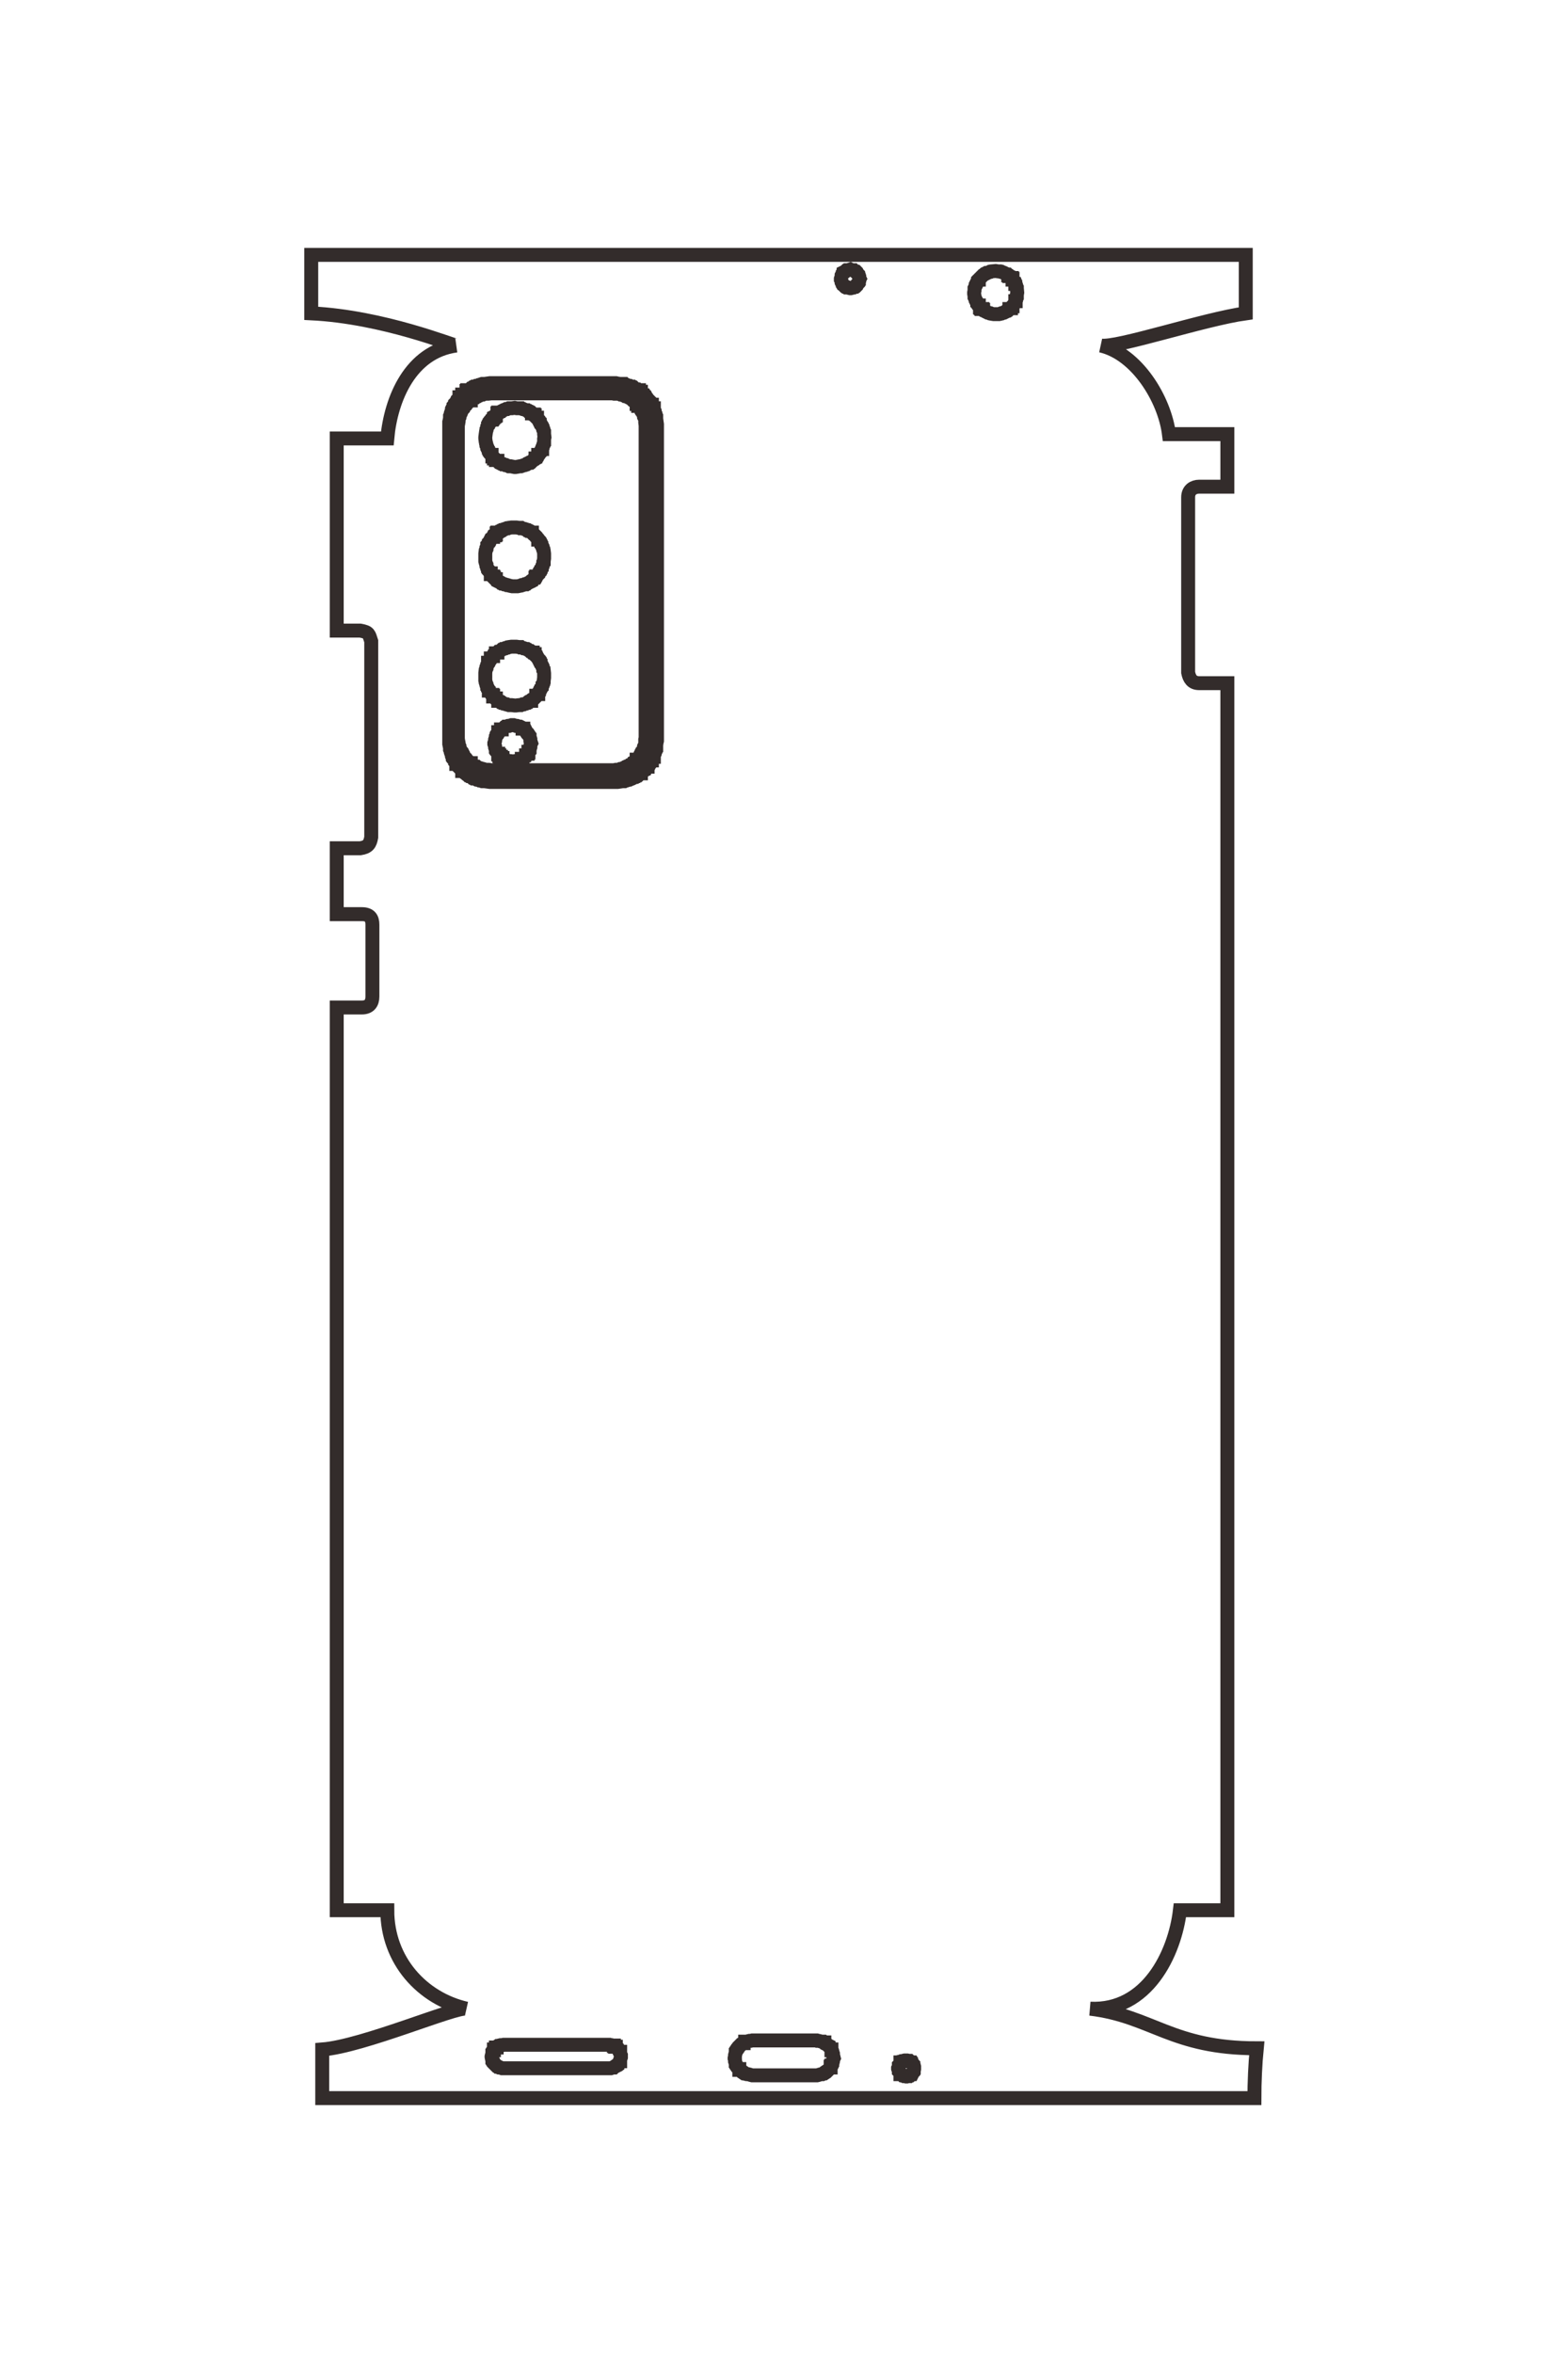 <?xml version="1.0" encoding="UTF-8"?>
<!DOCTYPE svg PUBLIC "-//W3C//DTD SVG 1.1//EN" "http://www.w3.org/Graphics/SVG/1.1/DTD/svg11.dtd">
<!-- Creator: CorelDRAW X8 -->
<svg xmlns="http://www.w3.org/2000/svg" xml:space="preserve" width="40mm" height="60mm" version="1.1" style="shape-rendering:geometricPrecision; text-rendering:geometricPrecision; image-rendering:optimizeQuality; fill-rule:evenodd; clip-rule:evenodd"
viewBox="0 0 4000 6000"
 xmlns:xlink="http://www.w3.org/1999/xlink">
 <defs>
  <style type="text/css">
   <![CDATA[
    .str0 {stroke:#332C2B;stroke-width:35.56}
    .fil0 {fill:none}
   ]]>
  </style>
 </defs>
 <g id="图层_x0020_1">
  <path class="fil0 str0" d="M794 799l0 -149c665,0 1606,0 2384,0l0 149c-108,15 -331,90 -370,82 92,21 163,137 174,226l149 0 0 134 -72 0c-14,0 -28,8 -28,27l0 447c3,15 10,27 28,27l72 0 0 3129 -121 0c-13,111 -84,258 -229,251 158,19 208,101 425,101 -4,40 -6,88 -6,127 -596,0 -1565,0 -2378,0l0 -124c104,-8 341,-110 368,-104 -113,-26 -202,-123 -202,-251l-129 0 0 -2302 64 0c19,0 27,-11 27,-28l0 -183c0,-16 -6,-27 -27,-27l-64 0 0 -168 60 0c20,-3 25,-11 28,-28l0 -500c-6,-18 -5,-23 -28,-27l-60 0 0 -490 129 0c9,-101 59,-221 176,-237 -7,1 -185,-73 -370,-82zm1125 4404l164 0 2 1 3 0 4 1 3 1 4 0 1 0 1 1 1 1 1 0 0 1 2 1 1 0 1 1 1 1 1 0 1 1 0 1 2 1 0 0 2 1 0 1 1 1 1 1 1 1 0 1 1 1 1 1 0 1 1 2 1 0 0 2 1 0 1 2 0 0 1 4 1 3 0 4 1 3 1 4 0 0 -1 2 -1 3 0 3 -1 4 -1 3 0 2 0 0 -1 2 -1 0 0 1 -1 2 -1 0 0 2 -1 0 -1 2 0 0 -1 1 -1 1 -1 1 0 1 -1 1 -1 1 -1 1 -1 0 -1 1 -1 1 -1 0 -1 1 -1 1 -1 0 -1 1 -1 1 -1 0 -1 1 -2 1 -3 0 -4 1 -3 1 -4 1 -1 0 -164 0 -4 -1 -3 -1 -4 -1 -3 0 -4 -1 -1 -1 -1 0 -1 -1 -1 -1 -1 0 -1 -1 -1 -1 -1 0 -1 -1 -1 -1 -1 0 -1 -1 -1 -1 -1 -1 -1 0 0 -2 -1 0 -1 -1 -1 -1 0 -1 -1 -1 -1 -1 0 -1 -1 -1 -1 -1 0 -1 -1 -1 -1 -1 0 -2 -1 -4 -1 -3 0 -4 -1 -3 0 -1 0 0 1 -4 0 -3 1 -4 1 -3 0 -4 1 -1 1 -1 0 -1 1 -1 1 -1 0 -1 1 -1 1 -1 0 -1 1 -1 1 -1 1 -1 0 -1 1 -1 1 -1 1 0 1 -1 1 -1 1 -1 1 0 1 -1 1 -1 2 0 0 -1 2 -1 0 0 2 -1 0 -1 4 0 3 -1 4 -1 3 0 4 -1zm393 51l2 0 4 1 2 0 1 1 1 0 2 1 0 1 2 1 1 0 1 2 0 1 1 1 1 1 0 1 1 1 1 4 0 4 0 2 -1 5 0 1 -1 1 0 1 -1 1 -1 1 0 1 -1 2 -1 0 -1 1 -1 1 -1 1 -2 0 -1 1 -1 1 -3 0 -3 1 -1 0 -3 -1 -3 0 -2 -1 -1 -1 -1 0 -1 -1 -2 -1 -1 -1 -1 0 0 -1 -1 -1 -1 -2 0 0 -1 -2 -1 -1 0 -1 -1 -3 -1 -3 0 -1 1 -2 1 -3 0 -3 1 -1 1 -2 0 0 1 -2 1 -1 0 -1 2 0 1 -1 1 -1 1 -1 2 0 0 -1 4 -1 4 0zm-1062 -4277l321 0 4 1 7 1 7 0 4 0 1 1 2 1 2 1 2 0 2 1 3 1 2 0 2 1 2 1 1 0 1 0 1 1 1 1 2 0 1 1 1 1 2 1 0 0 2 1 1 1 2 0 1 1 1 1 2 0 0 1 1 1 1 0 1 1 1 1 1 0 0 1 1 1 1 1 0 0 2 1 0 1 1 0 1 1 0 1 1 0 1 1 1 1 1 0 1 2 0 0 1 1 1 1 0 1 1 0 1 2 0 0 1 1 1 1 0 0 1 1 1 1 0 1 1 1 1 0 1 1 0 1 1 1 1 1 0 1 1 2 1 1 0 1 1 2 1 0 0 2 1 1 1 2 0 1 1 1 1 2 1 0 0 3 1 2 1 2 0 2 1 3 1 2 0 2 1 2 1 2 0 7 1 7 1 7 0 807 -1 4 -1 7 0 6 0 4 -1 1 -1 2 0 3 -1 2 -1 2 0 2 -1 2 -1 3 0 2 0 1 -1 0 -1 2 -1 1 0 2 -1 1 -1 1 0 2 -1 0 -1 2 0 1 -1 2 -1 1 0 1 -1 2 -1 0 0 1 -1 1 -1 1 -1 1 0 0 -1 1 -1 1 0 1 -1 0 -1 2 0 0 -1 1 -1 1 0 0 -1 1 -1 1 0 1 -1 1 -1 0 -1 1 0 1 -2 1 0 0 -1 1 -1 1 0 0 -1 1 -1 1 -1 0 -1 1 0 1 -1 0 -1 1 -1 1 -1 0 -1 1 0 1 -1 1 -1 0 -2 1 -1 1 -1 0 -2 1 -1 1 -1 0 -1 1 -2 1 -1 0 -1 1 -2 1 -1 0 -2 1 -2 1 -2 1 -2 0 -2 1 -3 1 -2 0 -2 1 -2 1 0 0 -5 0 -6 1 -7 1 -4 0 -321 0 -7 -1 -7 -1 -6 0 -3 -1 -2 -1 -2 0 -2 -1 -3 -1 -2 0 -2 -1 -2 -1 -2 -1 -2 0 -1 -1 -2 -1 -1 0 -1 -1 -1 -1 -1 0 -2 -1 -1 -1 -1 0 -1 -1 -2 -1 -1 0 -1 -1 -1 -1 -1 -1 0 0 -1 -1 -1 -1 -1 0 -1 -1 0 -1 -1 0 -2 -1 0 -1 -1 0 -1 -1 0 -1 -2 0 0 -1 -1 -1 -1 -1 0 0 -1 -1 -1 -1 0 -1 -1 -1 -1 0 -1 -1 0 -1 -1 -1 -1 -1 0 0 -1 -1 -1 -2 0 0 -1 -1 -1 -1 0 0 -1 -2 -1 0 0 -1 -1 -1 -1 -2 -1 -1 0 -1 -1 -1 -1 -2 0 0 -1 -2 -1 -1 0 -1 -1 -1 -1 -1 0 -2 -1 -1 -1 -2 0 -2 -1 -3 -1 -2 -1 -3 0 -2 -1 -3 -1 -2 0 -1 0 -3 -1 -5 -1 -5 0 -6 0 -2 0 -807 0 -6 1 -4 1 -6 0 -5 1 -2 1 -3 0 -2 1 -3 1 -3 1 -2 0 -3 1 -2 1 -1 0 -1 1 -2 1 0 0 -2 1 -1 1 -2 0 0 1 -2 1 -1 0 -1 1 -1 1 -1 1 -2 0 0 1 -2 1 -1 0 0 1 -1 1 -1 0 -1 1 -1 1 0 0 -1 1 -1 1 -1 0 -1 1 0 1 -2 1 -1 0 0 1 -1 1 -1 1 0 1 -1 0 -1 1 0 1 -1 1 -1 1 0 0 -1 1 -1 2 0 0 -1 1 -1 1 -1 0 0 2 -1 0 -1 1 0 1 -1 0 -1 2 0 1 -1 2 -1 1 0 1 -1 1 -1 1 0 2 -1 1 -1 1 -1 1 0 2 -1 1 -1 1 0 2 -1 2 -1 2 0 3 -1 2 -1 2 0 2 -1 2 -1 3 -1 6 0 7 -1 7 -1zm3 26l310 0 4 1 8 0 5 0 1 1 2 1 3 0 2 1 2 1 3 0 2 1 0 0 1 1 1 0 2 1 1 1 2 1 1 0 1 1 2 1 1 0 1 1 2 1 0 0 1 1 1 1 1 0 1 1 1 1 0 0 1 1 1 1 1 1 1 0 0 1 1 1 1 0 1 1 1 1 1 1 0 1 1 0 1 1 0 1 1 1 1 1 0 1 1 0 1 2 0 0 1 1 1 1 0 0 1 2 1 1 1 1 0 1 1 2 1 0 0 2 1 1 1 1 0 1 1 1 1 1 0 3 1 2 1 2 0 3 1 2 1 2 1 2 0 8 1 8 0 797 -1 4 0 8 0 4 -1 2 -1 2 -1 2 0 2 -1 2 -1 3 0 2 0 0 -1 1 -1 1 0 2 -1 1 -1 1 0 1 -1 2 -1 1 0 1 -1 1 -1 1 -1 2 0 0 -1 1 -1 1 0 1 -1 1 -1 1 0 0 -1 1 -1 1 0 1 -1 1 -1 0 0 1 -1 1 -1 1 -1 1 0 0 -2 1 0 1 -1 1 -1 0 -1 1 -1 1 0 0 -2 1 0 1 -1 0 -2 1 0 1 -1 0 -1 1 -2 1 -1 0 -1 1 -2 1 -1 1 -2 0 -1 1 -1 1 -2 0 -1 1 -2 1 -3 0 -2 1 -2 1 -3 0 -2 1 0 0 -3 1 -6 0 -5 1 -3 0 -310 0 -6 -1 -6 0 -5 -1 -3 -1 -2 0 -2 -1 -3 -1 -2 0 -2 -1 -2 -1 -1 0 -2 -1 -1 -1 -2 0 -1 -1 -1 -1 -2 -1 -1 0 -1 -1 -2 -1 -1 0 -1 -1 -1 -1 0 0 -2 -1 0 -1 -1 0 -1 -1 -1 -1 -1 0 0 -1 -2 -1 -1 -1 0 0 -1 -1 -1 -1 0 0 -1 -1 -1 -1 0 -1 -1 -1 -1 0 0 -1 -1 -1 -1 -1 0 -1 -1 -1 -1 0 -1 -2 0 0 -1 -1 -1 -1 0 -2 -1 -1 -1 -1 0 -2 -1 -1 -1 -2 0 -1 -1 -1 -1 -2 0 -1 -1 -2 -1 -2 -1 -2 0 -3 -1 -2 -1 -2 0 -1 0 -3 -1 -5 -1 -6 0 -2 0 -797 1 -5 1 -6 0 -5 1 -3 1 -2 0 -2 1 -3 1 -2 1 -2 0 -2 1 -1 1 -2 0 -1 1 -1 1 -2 0 0 1 -2 1 -1 0 -2 1 -1 1 -1 0 -1 1 -1 1 0 1 -1 0 -1 1 -1 1 -1 0 -1 1 0 1 -1 0 -1 1 -1 1 -1 0 0 1 -1 1 -1 1 0 1 -1 1 -1 0 0 2 -1 0 -1 1 -1 1 0 0 -1 2 -1 0 0 1 -1 1 -1 0 0 2 -1 1 -1 2 0 1 -1 1 -1 2 0 1 -1 1 -1 2 -1 1 0 1 -1 3 -1 2 0 2 -1 3 -1 2 0 2 -1 2 -1 9 0 8 -1zm60 37l5 1 7 0 4 0 1 1 3 1 2 0 2 1 3 1 2 1 1 0 1 0 1 1 1 1 2 0 1 1 2 1 1 0 1 1 2 1 1 0 1 1 0 1 1 0 1 1 1 1 1 1 1 0 0 1 1 1 1 0 0 1 2 1 0 0 1 1 1 1 0 1 1 1 1 0 0 2 1 1 1 0 1 1 0 1 1 1 1 1 0 0 1 1 1 1 0 2 1 1 1 2 0 1 1 1 1 2 0 1 1 1 1 1 1 2 0 2 1 2 1 2 0 2 1 2 1 2 0 7 1 8 -1 4 0 8 0 3 -1 1 -1 3 0 2 -1 2 -1 2 0 2 -1 2 0 1 -1 0 -1 2 0 1 -1 1 -1 2 0 0 -1 2 -1 1 0 2 -1 1 -1 1 0 0 -1 2 -1 0 0 1 -1 1 -1 1 -1 1 0 1 -1 1 -1 1 0 1 -1 1 -1 0 0 1 -2 1 0 0 -1 1 -1 1 0 0 -2 1 -1 1 0 0 -1 1 -1 1 -1 1 -1 0 -1 1 -1 1 -2 0 -1 1 -2 1 -1 0 -1 1 -2 1 -1 0 -1 1 -3 1 -2 0 -3 1 -2 1 -3 1 0 0 -3 0 -5 1 -6 1 -2 0 -5 -1 -5 -1 -5 0 -2 -1 -3 -1 -2 -1 -2 0 -2 -1 -2 -1 -2 0 -1 -1 -2 -1 -1 0 -1 -1 -2 -1 -1 0 -1 -1 -2 -1 -1 0 -1 -1 -1 -1 0 -1 -1 0 -1 -1 -1 -1 -1 0 0 -1 -2 -1 0 0 -1 -1 -1 -1 -1 0 0 -1 -1 -1 -1 -1 0 -1 -1 -1 -1 0 0 -1 -1 -1 -1 -1 0 -1 -1 0 -1 -1 0 -1 -1 -1 -1 -1 -1 -1 0 -2 -1 -1 -1 -1 0 -1 -1 -1 -1 -2 0 -1 -1 -1 -1 -2 0 -3 -1 -2 -1 -2 0 -2 -1 -3 0 -1 -1 -4 -1 -8 0 -3 1 -8 1 -7 1 -3 0 -2 1 -2 1 -3 0 -2 1 -2 1 -1 0 -2 1 -1 1 -1 0 -2 1 -1 1 -2 0 -1 1 -1 1 -1 1 -1 0 -1 1 -1 1 0 0 -1 1 -1 1 0 0 -2 1 -1 1 0 0 -1 1 -1 1 0 0 -1 2 -1 1 0 0 -1 1 -1 1 0 0 -1 1 -1 1 0 1 -1 1 -1 0 -1 1 0 1 -1 0 -1 2 0 1 -1 2 -1 1 0 1 -1 2 -1 1 0 1 -1 2 -1 1 0 2 -1 2 -1 2 -1 3 0 2 -1 2 -1 8 0 7 -1zm0 305l4 0 7 1 4 0 1 1 3 0 2 1 3 1 2 0 3 1 0 0 1 1 1 1 2 0 1 1 1 1 2 0 1 1 2 1 1 0 1 1 1 1 1 0 0 1 1 1 1 0 1 1 1 1 1 1 0 0 1 1 1 1 1 0 1 1 0 1 1 1 1 1 0 0 1 1 1 1 0 1 1 1 1 1 1 1 0 1 1 0 1 1 0 1 1 1 1 1 0 2 1 1 1 1 0 1 1 2 1 1 0 1 1 1 1 2 1 2 0 2 1 2 1 2 0 2 1 2 1 8 0 8 0 4 -1 7 0 4 -1 1 0 2 -1 2 -1 2 0 2 -1 2 -1 2 0 1 -1 1 0 1 -1 2 -1 1 0 1 -1 1 -1 1 0 2 -1 1 -1 2 0 0 -1 1 -1 1 0 1 -1 1 -1 1 -1 1 0 0 -1 2 -1 0 0 1 -1 2 -1 0 0 1 -1 1 -1 0 -1 1 -1 1 0 0 -1 1 -2 1 0 0 -1 1 -1 1 -1 0 -1 1 0 1 -2 1 -1 0 -1 1 -2 1 -1 0 -2 1 -1 1 -1 0 -2 1 -1 1 -3 0 -2 1 -3 1 -2 0 -2 1 -1 0 -3 1 -5 1 -5 0 -2 0 -6 0 -5 -1 -4 -1 -3 -1 -2 0 -2 -1 -3 -1 -2 0 -2 -1 -2 -1 -1 0 -1 -1 -2 -1 -1 0 -1 -1 -2 -1 -1 0 -2 -1 0 -1 -2 -1 0 0 -1 -1 -1 -1 -1 0 -1 -1 0 -1 -1 0 -1 -1 -1 -1 -1 0 -1 -1 0 -1 -1 0 -1 -1 0 -2 -1 0 -1 -1 0 -1 -1 -1 -1 -1 0 -1 -1 -1 -1 0 0 -2 -1 0 -1 -1 -1 -2 0 -1 -1 -1 -1 -1 0 -1 -1 -1 -1 -1 0 -1 -1 -1 -1 -2 0 -1 -1 -3 -1 -2 0 -3 -1 -2 -1 -3 0 0 -1 -4 0 -8 0 -3 0 -8 1 -8 1 -2 1 -2 0 -3 1 -2 1 -3 0 -2 1 -1 1 -2 0 0 1 -2 1 -1 0 -1 1 -1 1 -2 0 0 1 -2 1 0 1 -2 0 0 1 -1 1 -1 0 -1 1 -1 1 -1 0 0 1 -2 1 0 0 -1 1 -1 1 0 1 -1 1 -1 1 0 0 -1 1 -1 1 0 0 -1 2 -1 0 -1 1 0 1 -1 0 -1 1 0 1 -1 1 -1 2 0 1 -1 1 -1 2 0 1 -1 1 -1 2 0 1 -1 1 -1 3 -1 2 0 2 -1 2 -1 3 0 2 -1 7 -1 8 0zm0 304l4 0 7 1 4 0 1 1 2 0 2 1 2 1 2 0 3 1 2 1 0 0 1 0 1 1 2 1 1 0 1 1 2 1 1 1 2 0 1 1 1 1 1 0 1 1 1 1 1 0 0 1 1 1 1 0 1 1 1 1 1 0 0 1 2 1 0 1 1 1 1 1 0 0 1 1 1 1 0 1 1 1 1 0 1 2 0 0 1 1 1 1 0 1 1 1 1 1 0 2 1 1 1 1 0 2 1 1 1 2 0 1 1 1 1 2 1 2 0 2 1 2 1 2 0 2 1 1 1 9 0 7 0 4 -1 8 0 3 -1 2 0 2 -1 2 -1 1 0 2 -1 2 -1 2 0 1 -1 1 0 1 -1 2 -1 1 0 1 -1 2 -1 1 0 1 -1 2 -1 1 0 1 -1 1 -1 1 0 1 -1 0 -1 1 -1 1 0 1 -1 1 -1 0 0 1 -1 1 -1 1 0 1 -1 1 -1 0 -1 1 -1 1 0 0 -1 1 -2 1 0 0 -1 1 -1 1 -1 0 -1 1 0 1 -2 0 -1 1 -1 1 -1 1 -2 0 -1 1 -1 1 -1 0 -1 1 -2 1 -1 0 -3 1 -2 1 -3 0 -2 1 -2 1 -1 0 -4 0 -8 1 -3 0 -8 -1 -7 0 -3 -1 -2 -1 -2 0 -3 -1 -2 -1 -2 0 -2 -1 -1 -1 -1 0 -1 -1 -1 -1 -2 0 -1 -1 -1 -1 -1 -1 -2 0 0 -1 -2 -1 0 0 -1 -1 -1 -1 -1 0 -1 -1 0 -1 -1 0 -1 -1 -1 -1 -1 0 -1 -1 0 -1 -1 -1 -1 0 0 -2 -1 0 -1 -1 0 -1 -1 0 -1 -2 0 0 -1 -1 -1 -1 0 -1 -1 -1 -1 -1 -1 -1 0 -1 -1 -2 -1 0 0 -2 -1 -1 -1 -1 0 -1 -1 -2 -1 -1 0 -1 -1 -2 -1 -3 0 -2 -1 -2 -1 -3 0 -1 -1 -4 0 -7 0 -4 0 -8 1 -8 1 -2 1 -2 0 -3 1 -2 1 -2 0 -2 1 -2 1 -1 0 -2 1 0 1 -2 0 -1 1 -1 1 -1 0 -1 1 -2 1 0 1 -2 0 -1 1 0 1 -1 0 -1 1 -1 1 -1 0 0 1 -2 1 0 0 -1 1 -1 1 0 1 -1 1 -1 1 -1 0 0 2 -1 0 -1 1 0 1 -1 1 -1 1 0 0 -1 1 -1 1 0 1 -1 2 -1 1 0 1 -1 2 -1 1 -1 1 0 2 -1 1 -1 1 0 2 -1 2 -1 2 0 2 -1 2 -1 2 0 2 -1 7 -1 8 0zm-5 200l2 0 3 1 3 1 3 0 3 1 3 1 1 0 1 0 2 1 0 1 2 1 0 0 2 1 0 1 2 0 0 1 2 1 0 0 2 1 1 1 1 0 1 2 0 0 1 2 1 1 0 1 1 1 1 1 0 1 1 1 1 1 0 1 1 1 1 1 1 1 0 1 1 4 1 3 0 4 1 3 1 3 -1 2 -1 5 0 3 -1 3 -1 5 0 1 0 1 -1 1 -1 1 -1 0 0 2 -1 0 -1 2 0 1 -1 0 -1 2 0 0 -1 2 -1 0 0 1 -1 1 -1 1 -1 1 -1 0 -1 1 -1 1 -1 1 -1 0 -1 1 0 1 -2 0 0 1 -2 1 0 0 -1 1 -2 1 -2 0 -4 1 -3 1 -4 0 -4 1 -1 0 -4 -1 -4 0 -3 -1 -4 -1 -3 0 -1 -1 -1 -1 -1 0 -1 -1 -1 -1 -1 0 -2 -1 0 -1 -2 0 0 -1 -2 -1 0 -1 -2 0 0 -1 -1 -1 -1 0 0 -2 -1 0 -1 -2 -1 0 0 -2 -1 0 -1 -2 0 -1 -1 -1 -1 -1 0 -1 -1 -1 -1 -1 0 -2 -1 -3 -1 -3 0 -3 -1 -3 -1 -3 0 -2 1 -3 1 -3 0 -3 1 -3 1 -3 0 -2 1 -2 1 -1 0 -1 1 -1 1 -1 0 -1 1 -1 1 -1 0 -2 1 0 1 -2 1 -1 0 -1 1 -1 1 0 2 -1 0 -1 2 0 0 -1 2 -1 0 0 2 -1 1 -1 1 0 1 -1 1 -1 1 -1 1 0 3 -1 3 -1 3 0 3 -1 3 -1 3 0zm-23 3365l269 0 2 1 4 0 4 1 2 0 0 1 2 0 1 1 0 1 2 0 0 1 2 1 0 0 1 1 1 1 1 1 1 2 0 0 1 2 1 0 1 2 0 0 1 2 1 0 0 4 1 3 1 2 0 3 0 2 -1 3 -1 3 0 2 0 2 -1 0 -1 2 0 1 -1 1 -1 1 -1 1 0 1 -1 1 -1 1 0 1 -2 1 0 0 -2 1 0 1 -2 1 -1 0 -1 1 -1 1 -2 0 -3 1 -3 1 -3 0 -1 0 -269 0 -4 0 -3 -1 -2 -1 -3 0 -2 -1 -1 -1 -1 0 -1 -1 -1 -1 -1 -1 -1 0 -1 -1 -1 -1 0 0 -1 -2 -1 0 -1 -1 0 -1 -1 -1 -1 -1 0 -1 -1 -1 -1 -1 0 -2 -1 -4 -1 -5 0 -1 1 -4 1 -4 0 -4 1 -1 1 -1 0 -1 1 -1 1 0 0 -2 1 0 1 -2 1 -1 0 0 2 -1 0 -1 2 0 0 -1 1 -1 1 0 1 -1 1 -1 1 0 1 -1 4 -1 4 0 4 -1zm884 -4527l2 1 3 1 3 0 1 0 1 1 2 1 0 0 2 1 1 1 1 0 1 1 1 2 0 1 1 1 1 1 0 1 1 1 1 1 1 3 0 4 1 2 -1 2 0 3 -1 3 0 1 -1 1 -1 1 0 1 -1 1 -1 2 0 0 -1 2 -1 1 -1 0 -1 1 -1 1 -1 0 -1 1 -2 1 -2 0 -2 1 -4 1 -1 0 -4 -1 -2 -1 -3 0 -1 -1 -2 -1 -1 0 -1 -1 -1 -1 -1 0 -1 -1 0 -1 -1 -1 -1 -1 0 -1 -1 -2 -1 0 -1 -2 0 -2 -1 -3 -1 -2 0 -2 1 -3 1 -4 0 -2 1 -2 1 -1 1 -1 0 -1 1 -1 1 -1 0 -1 2 -1 1 0 1 -1 1 -1 1 0 1 -1 1 -1 3 0 3 -1 3 -1zm371 4l6 1 5 0 2 1 2 0 2 1 2 1 2 1 0 0 1 0 2 1 1 1 1 0 2 1 1 1 1 0 1 0 1 1 0 1 1 0 2 1 0 1 1 0 1 1 0 1 2 1 0 0 1 2 1 0 0 1 1 1 1 0 0 2 1 0 1 1 1 1 0 0 1 2 1 1 0 2 1 1 1 1 0 2 1 0 1 3 0 2 1 2 1 2 0 2 1 11 -1 6 0 5 0 2 -1 2 -1 2 0 2 -1 2 0 1 -1 0 0 2 -1 1 -1 2 0 1 -1 1 -1 2 0 0 -1 1 -1 1 -1 1 0 1 -1 0 -1 1 0 1 -1 1 -1 1 0 1 -1 0 -1 1 -1 1 -1 0 0 1 -1 1 -1 0 -1 1 -1 1 -1 0 -1 1 -1 1 -2 1 -1 0 -1 1 -2 1 -1 0 -1 0 -2 1 -2 1 -2 0 -2 1 -1 0 -3 1 -5 0 -3 0 -5 0 -6 -1 -2 -1 -2 0 -2 -1 -2 -1 -2 0 -2 -1 -1 -1 -1 0 -2 -1 -1 -1 -1 -1 -1 0 -2 -1 0 -1 -1 0 -1 -1 0 -1 -2 0 0 -1 -1 -1 -1 0 0 -1 -1 -1 -1 0 0 -1 -1 -2 -1 0 -1 -1 0 -1 -1 0 -1 -2 0 0 -1 -1 -1 -1 0 -2 -1 -1 -1 -2 0 -1 -1 -1 -1 -2 0 -2 -1 -2 -1 -2 -1 -2 0 -1 0 -2 -1 -6 0 -3 1 -5 0 -6 1 -2 1 -2 1 -2 0 -3 1 -2 1 -1 0 -1 1 -2 1 -1 0 -1 1 -2 1 -1 0 -1 1 -1 1 0 0 -1 1 -1 1 -1 1 -1 0 0 1 -1 1 -1 1 0 1 -1 0 -1 1 -1 1 0 1 -1 1 -1 0 0 1 -1 1 -1 1 0 2 -1 1 -1 1 0 2 -1 1 -1 1 0 2 -1 2 -1 2 -1 2 0 2 -1 11 -1z"/>
 </g>
</svg>
